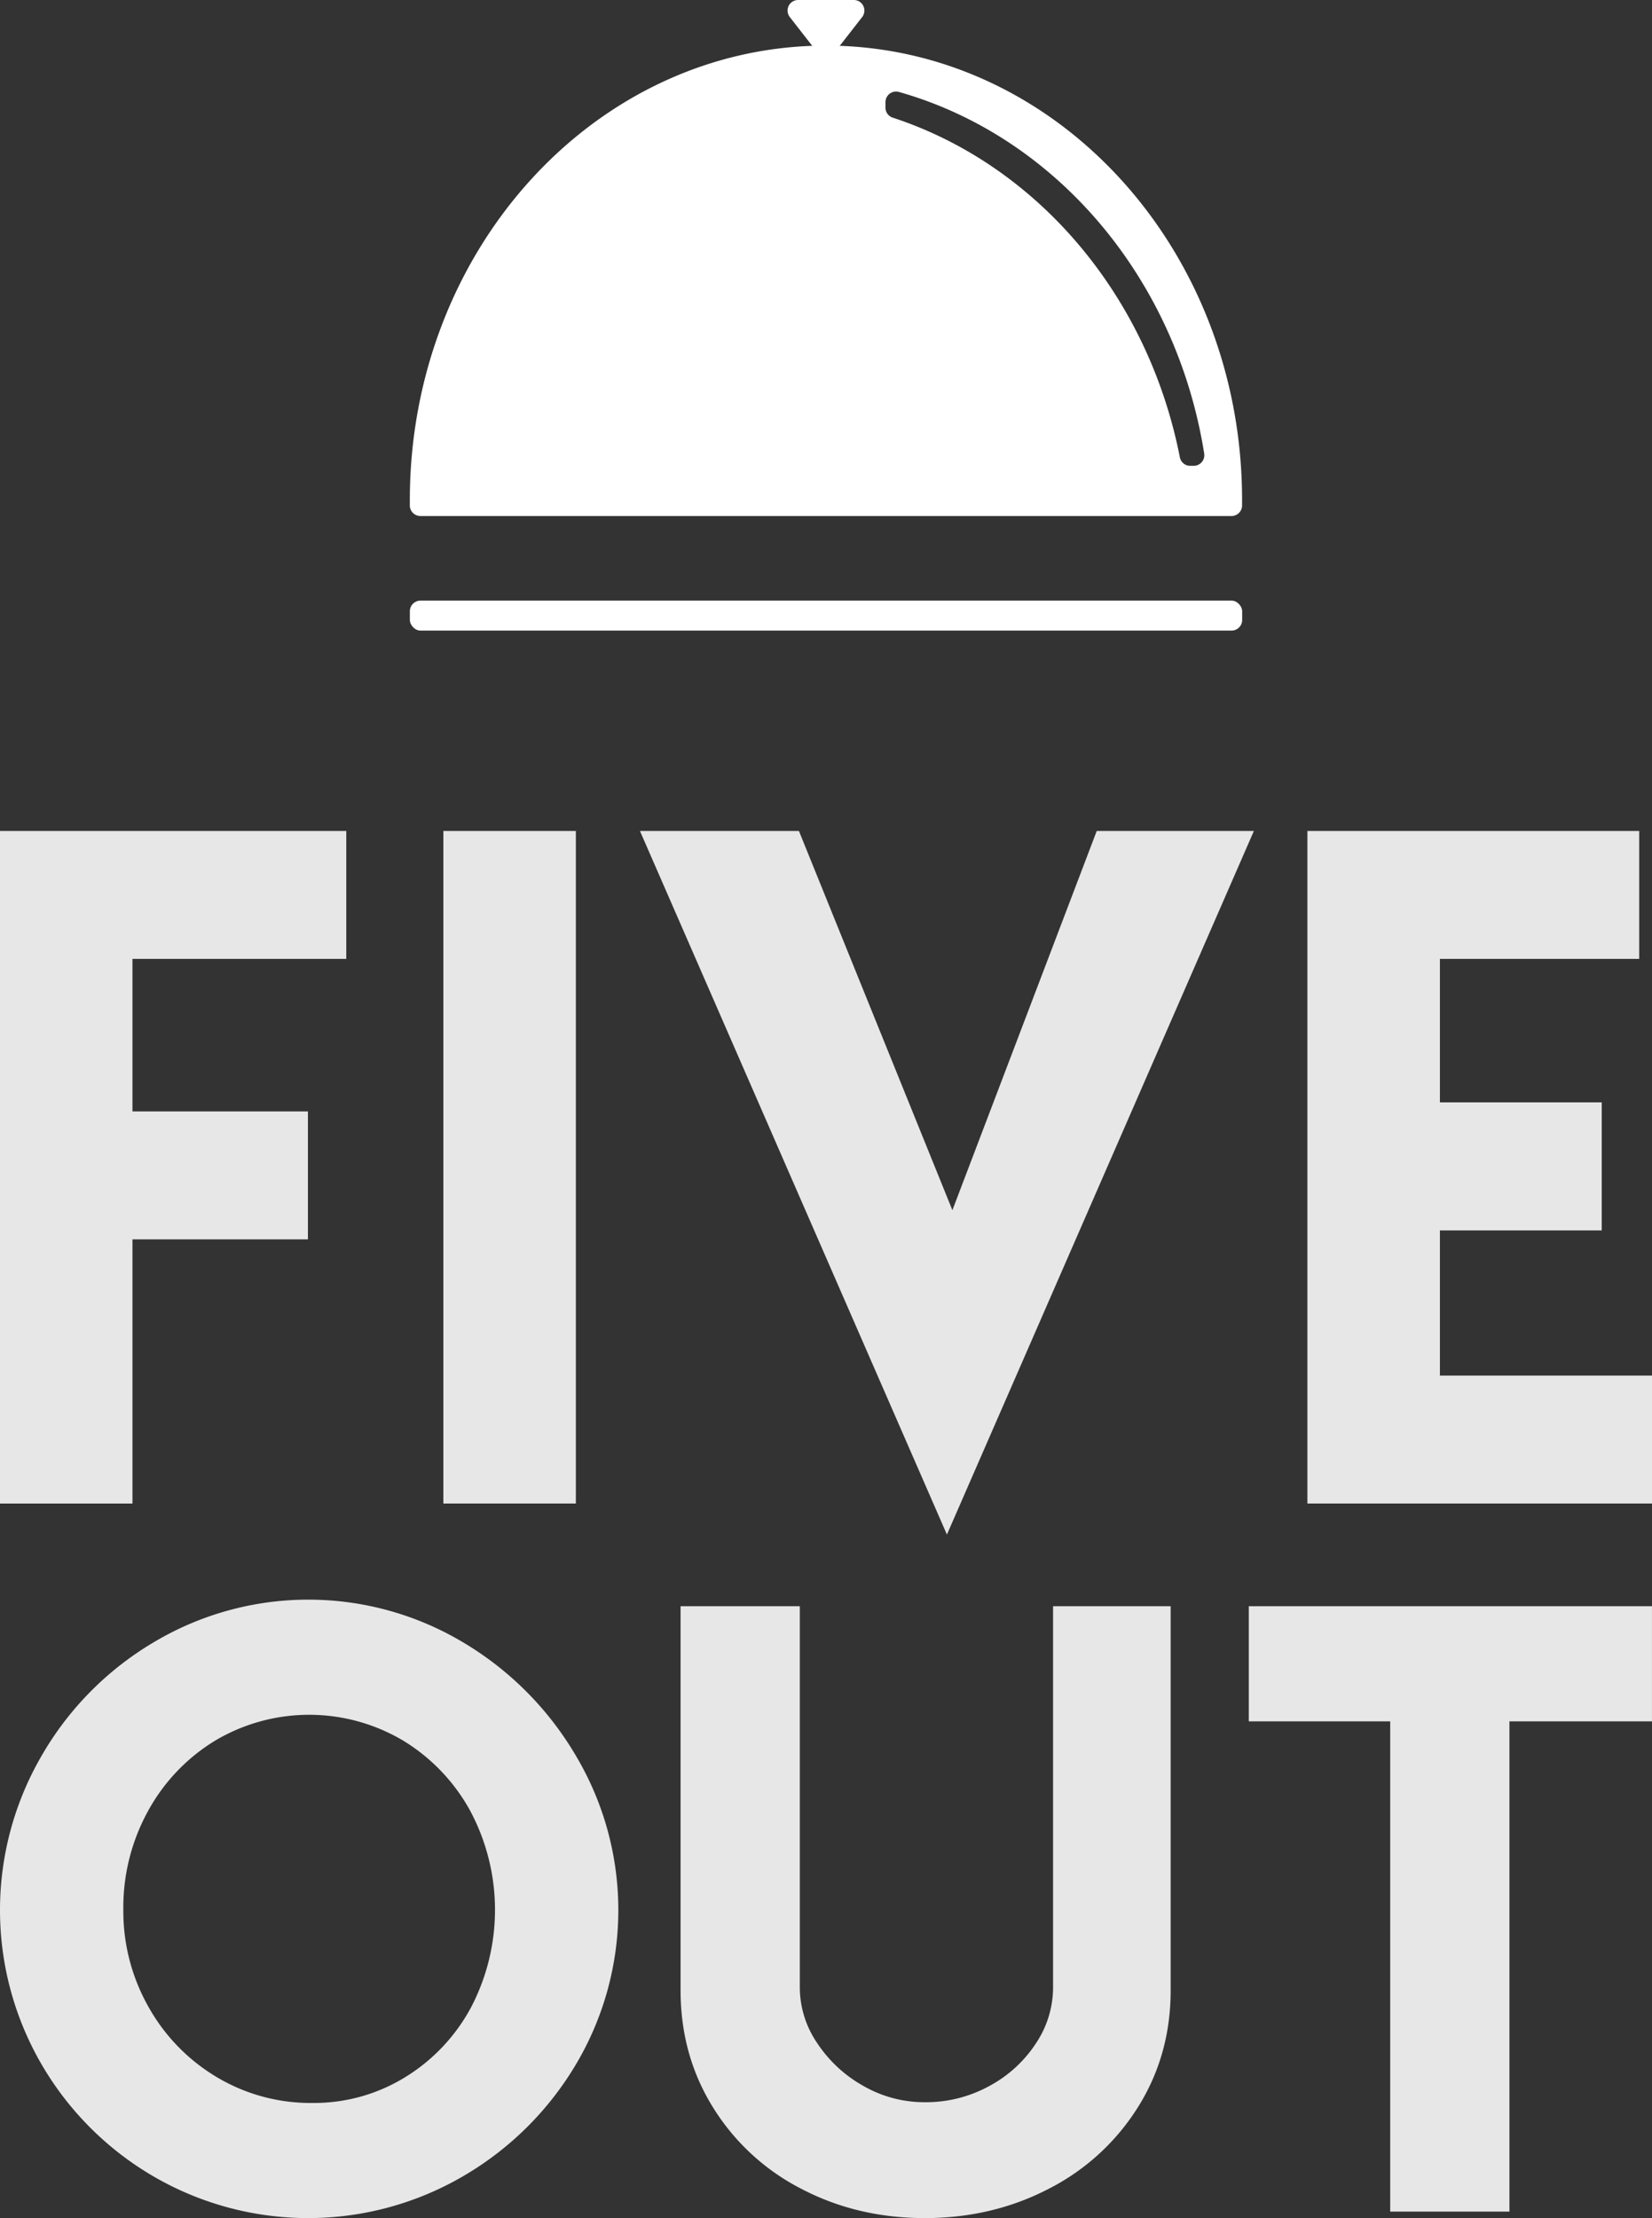 <svg id="Layer_2" data-name="Layer 2" xmlns="http://www.w3.org/2000/svg" viewBox="0 0 694.25 932"><rect x="0" y="0" width="694.25" height="932" fill="#333333" stroke="none"/><defs><style>.cls-1,.cls-2{fill:#fff;}.cls-1{opacity:0.88;}</style></defs><title>fiveout-w</title><path class="cls-1" d="M298.4,383.16v53.75H208.55V501h73.73v53.76H208.55v111H152.88V383.16Z" transform="translate(-152.88 -34)"/><path class="cls-1" d="M394.88,383.16V665.75H339.2V383.16Z" transform="translate(-152.88 -34)"/><path class="cls-1" d="M679.82,383.16l-129,295.64-129-295.64h66.81L553.12,542.5l60.66-159.34Z" transform="translate(-152.88 -34)"/><path class="cls-1" d="M841.75,383.16v53.75H758v60.28h68V551H758v61h89.14v53.75H702.31V383.16Z" transform="translate(-152.88 -34)"/><path class="cls-1" d="M170.33,771.8a131.81,131.81,0,0,1,47.34-47.86,126.81,126.81,0,0,1,129.58,0,134.74,134.74,0,0,1,47.69,47.86,126.87,126.87,0,0,1,0,129.58,132.75,132.75,0,0,1-47.69,47.17,129.32,129.32,0,0,1-129.75,0,130.24,130.24,0,0,1-47.17-47.17,129,129,0,0,1,0-129.58Zm44.92,105.39a79.37,79.37,0,0,0,28.68,29.55,76.79,76.79,0,0,0,40.26,10.88,72.91,72.91,0,0,0,39.05-10.88,77.22,77.22,0,0,0,27.64-29.37,88.39,88.39,0,0,0-.35-82.42,78.84,78.84,0,0,0-28.16-29.54,77.32,77.32,0,0,0-79.13,0A78.86,78.86,0,0,0,215.07,795a83.93,83.93,0,0,0-10.36,41.47A81.45,81.45,0,0,0,215.25,877.19Z" transform="translate(-152.88 -34)"/><path class="cls-1" d="M496.26,892.4a55.83,55.83,0,0,0,19.34,18,51.38,51.38,0,0,0,25.92,6.91,55.28,55.28,0,0,0,27.3-6.91,53.59,53.59,0,0,0,19.53-18,42.37,42.37,0,0,0,7.08-23.15V708.91h49.42V870.28q0,27.3-13.83,49.24a95.18,95.18,0,0,1-37.49,34.21Q569.85,966,541.52,966t-51.83-12.27a94.1,94.1,0,0,1-37.15-34.21q-13.65-21.93-13.65-49.24V708.91H489V869.25A41.56,41.56,0,0,0,496.26,892.4Z" transform="translate(-152.88 -34)"/><path class="cls-1" d="M847.12,708.91v48.37h-59.9v206H737.11v-206H677.68V708.91Z" transform="translate(-152.88 -34)"/><path class="cls-2" d="M503.51,56.17l11.69-15A4.44,4.44,0,0,0,511.7,34H488.3a4.44,4.44,0,0,0-3.5,7.18l11.69,15A4.46,4.46,0,0,0,503.51,56.17Z" transform="translate(-152.88 -34)"/><rect class="cls-2" x="172.24" y="252.37" width="349.78" height="12.59" rx="4.45" ry="4.45"/><path class="cls-2" d="M500,53.16c-96.59,0-174.89,85.52-174.89,191,0,.76,0,1.53,0,2.29a4.45,4.45,0,0,0,4.45,4.37H670.41a4.45,4.45,0,0,0,4.45-4.37c0-.76,0-1.53,0-2.29C674.89,138.68,596.59,53.16,500,53.16ZM654.51,229.73h-1.46a4.42,4.42,0,0,1-4.34-3.6c-13.4-68.2-60.11-122.86-120.65-142.69A4.4,4.4,0,0,1,525,79.25V76.94a4.45,4.45,0,0,1,5.6-4.32c65.82,18.6,116.58,78,128.35,152A4.47,4.47,0,0,1,654.51,229.73Z" transform="translate(-152.88 -34)"/></svg>